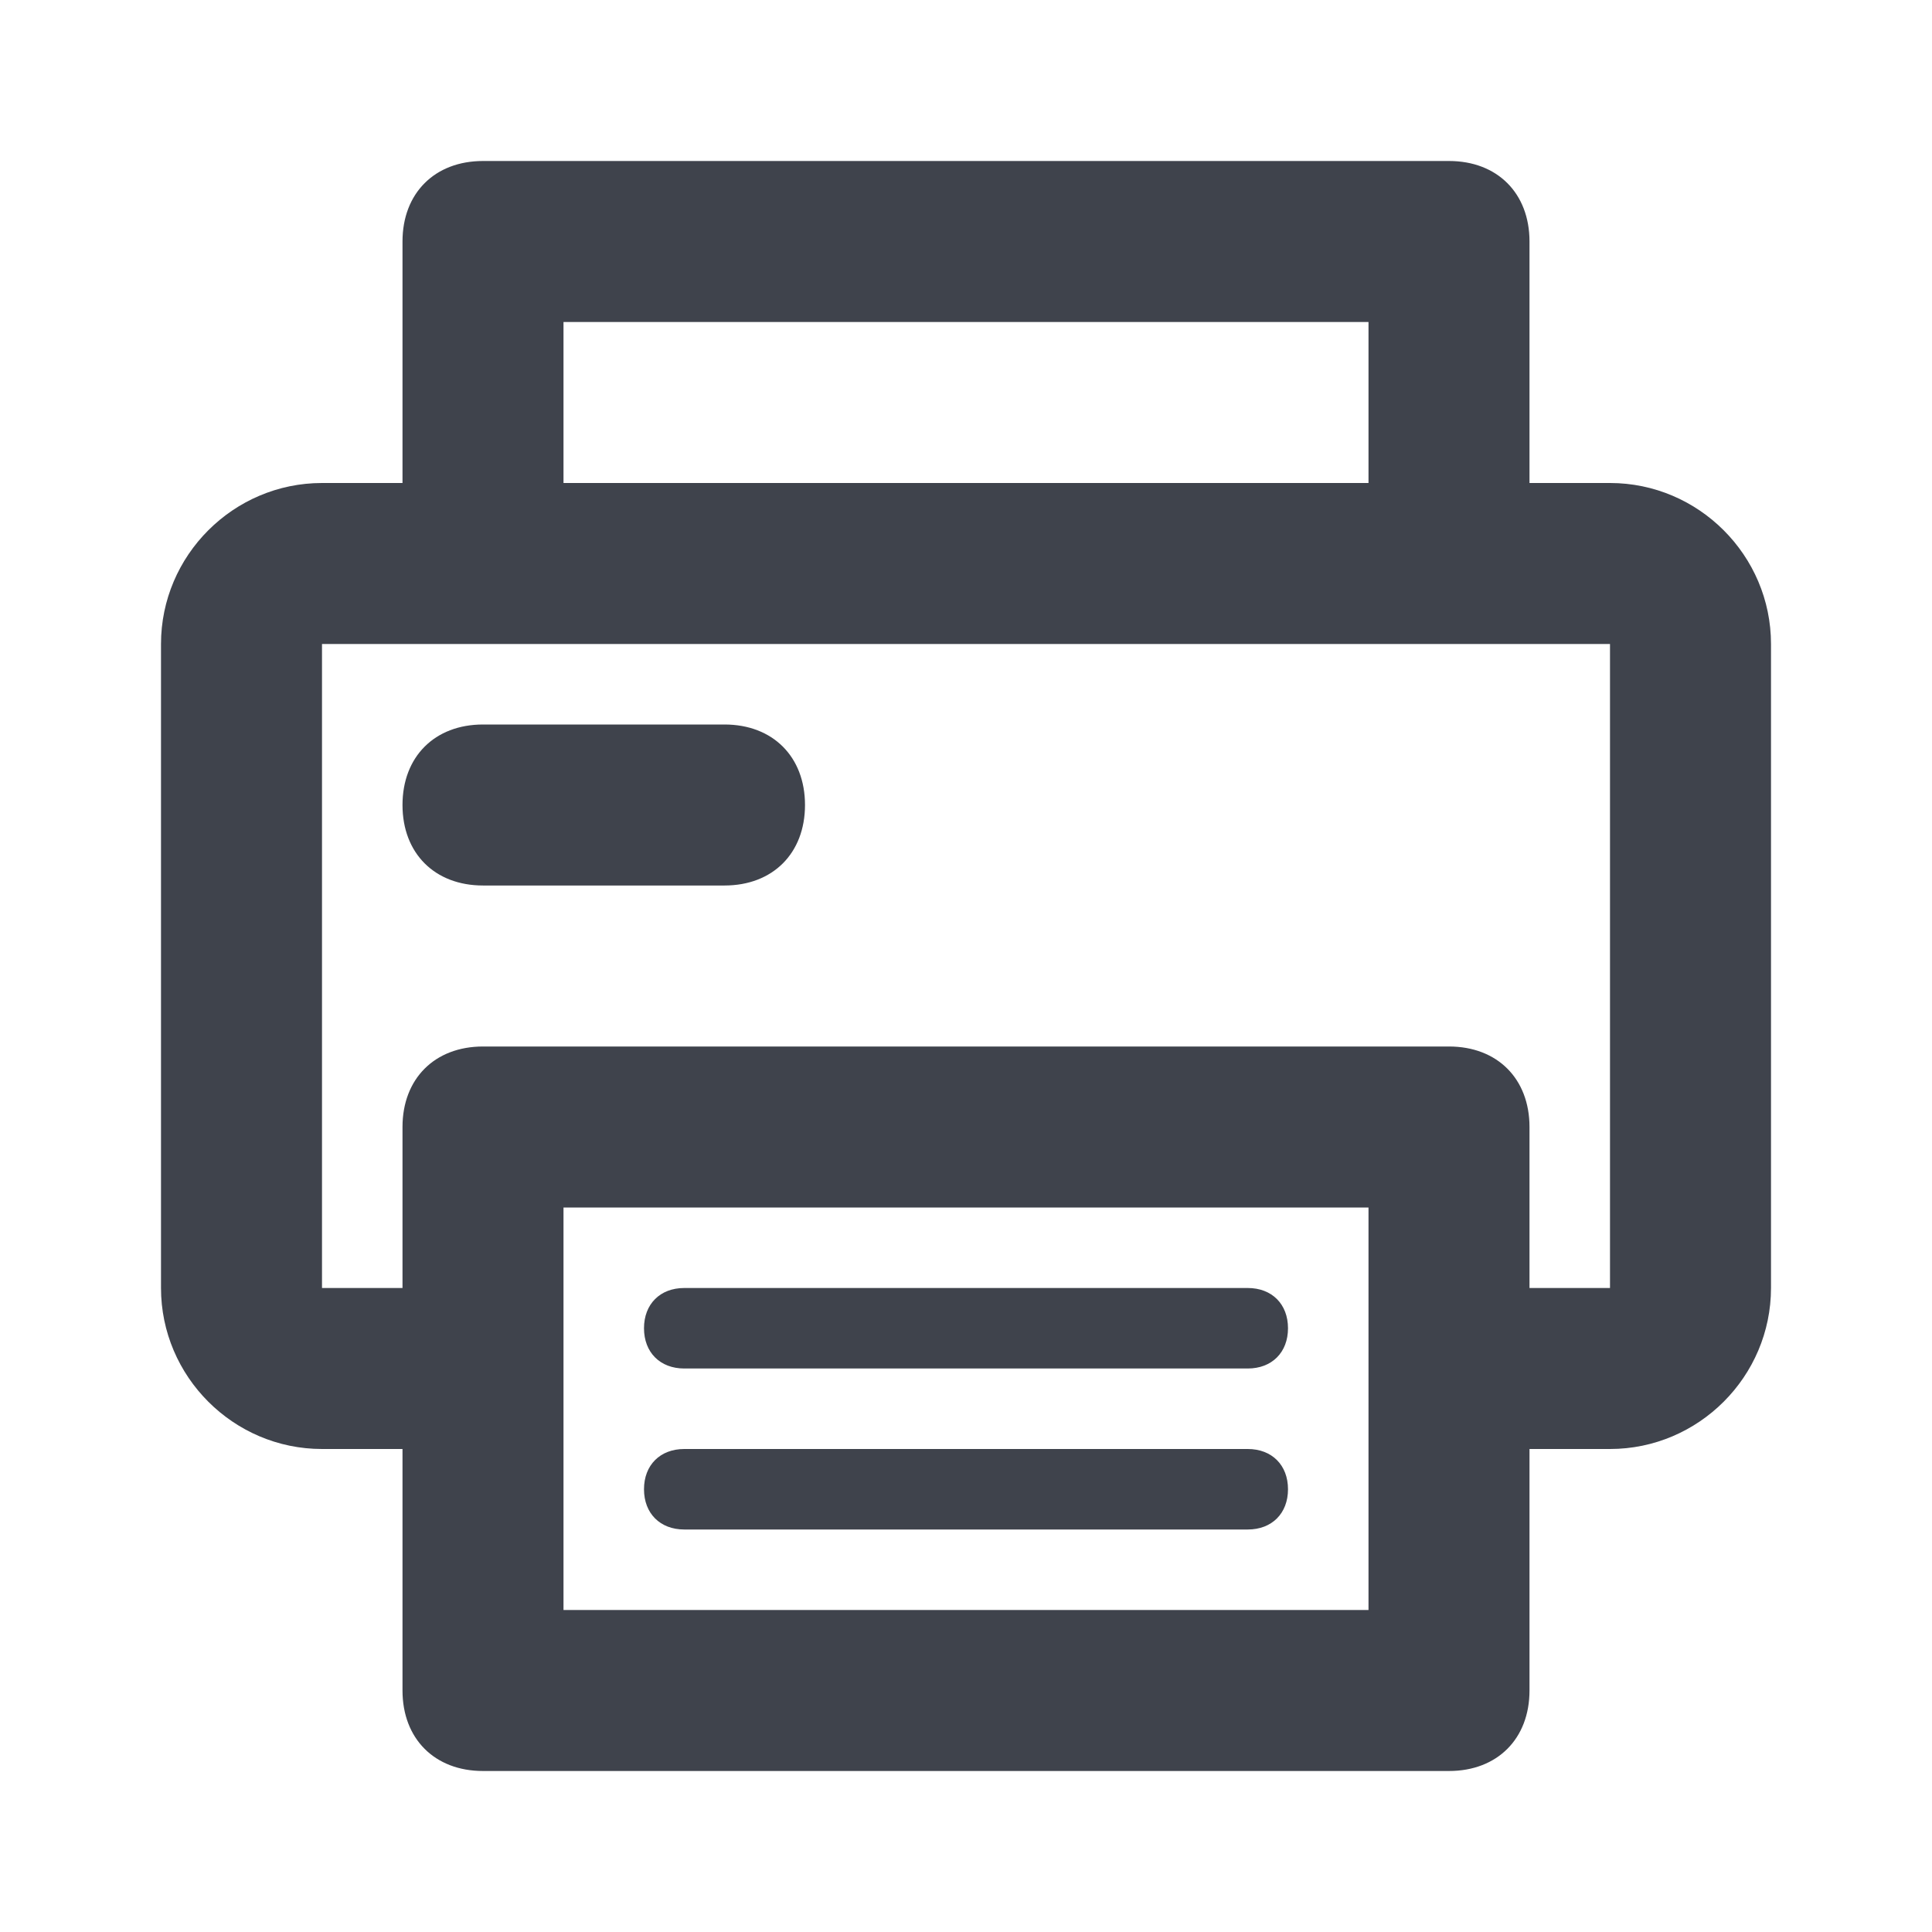 <?xml version="1.0" encoding="utf-8"?>
<!-- Generator: Adobe Illustrator 24.1.2, SVG Export Plug-In . SVG Version: 6.00 Build 0)  -->
<svg version="1.1" xmlns="http://www.w3.org/2000/svg" xmlns:xlink="http://www.w3.org/1999/xlink" x="0px" y="0px"
	 viewBox="0 0 24 24" style="enable-background:new 0 0 24 24;" xml:space="preserve">
<style type="text/css">
	.st0{fill:#3F434C;}
</style>
<g id="guides">
</g>
<g id="Ebene_1">
	<path class="st0" d="M20,6h-1V3c0-0.6-0.4-1-1-1H6C5.4,2,5,2.4,5,3v3H4C2.9,6,2,6.9,2,8v8c0,1.1,0.9,2,2,2h1v3c0,0.6,0.4,1,1,1h12
		c0.6,0,1-0.4,1-1v-3h1c1.1,0,2-0.9,2-2V8C22,6.9,21.1,6,20,6z M7,4h10v2H7V4z M17,20H7v-5h10V20z M20,16h-1v-2c0-0.6-0.4-1-1-1H6
		c-0.6,0-1,0.4-1,1v2H4V8h2h12h2V16z"/>
	<path class="st0" d="M8.5,17h7c0.3,0,0.5-0.2,0.5-0.5S15.8,16,15.5,16h-7C8.2,16,8,16.2,8,16.5S8.2,17,8.5,17z"/>
	<path class="st0" d="M8.5,19h7c0.3,0,0.5-0.2,0.5-0.5S15.8,18,15.5,18h-7C8.2,18,8,18.2,8,18.5S8.2,19,8.5,19z"/>
	<path class="st0" d="M9,9H6c-0.6,0-1,0.4-1,1s0.4,1,1,1h3c0.6,0,1-0.4,1-1S9.6,9,9,9z"/>
</g>
</svg>
